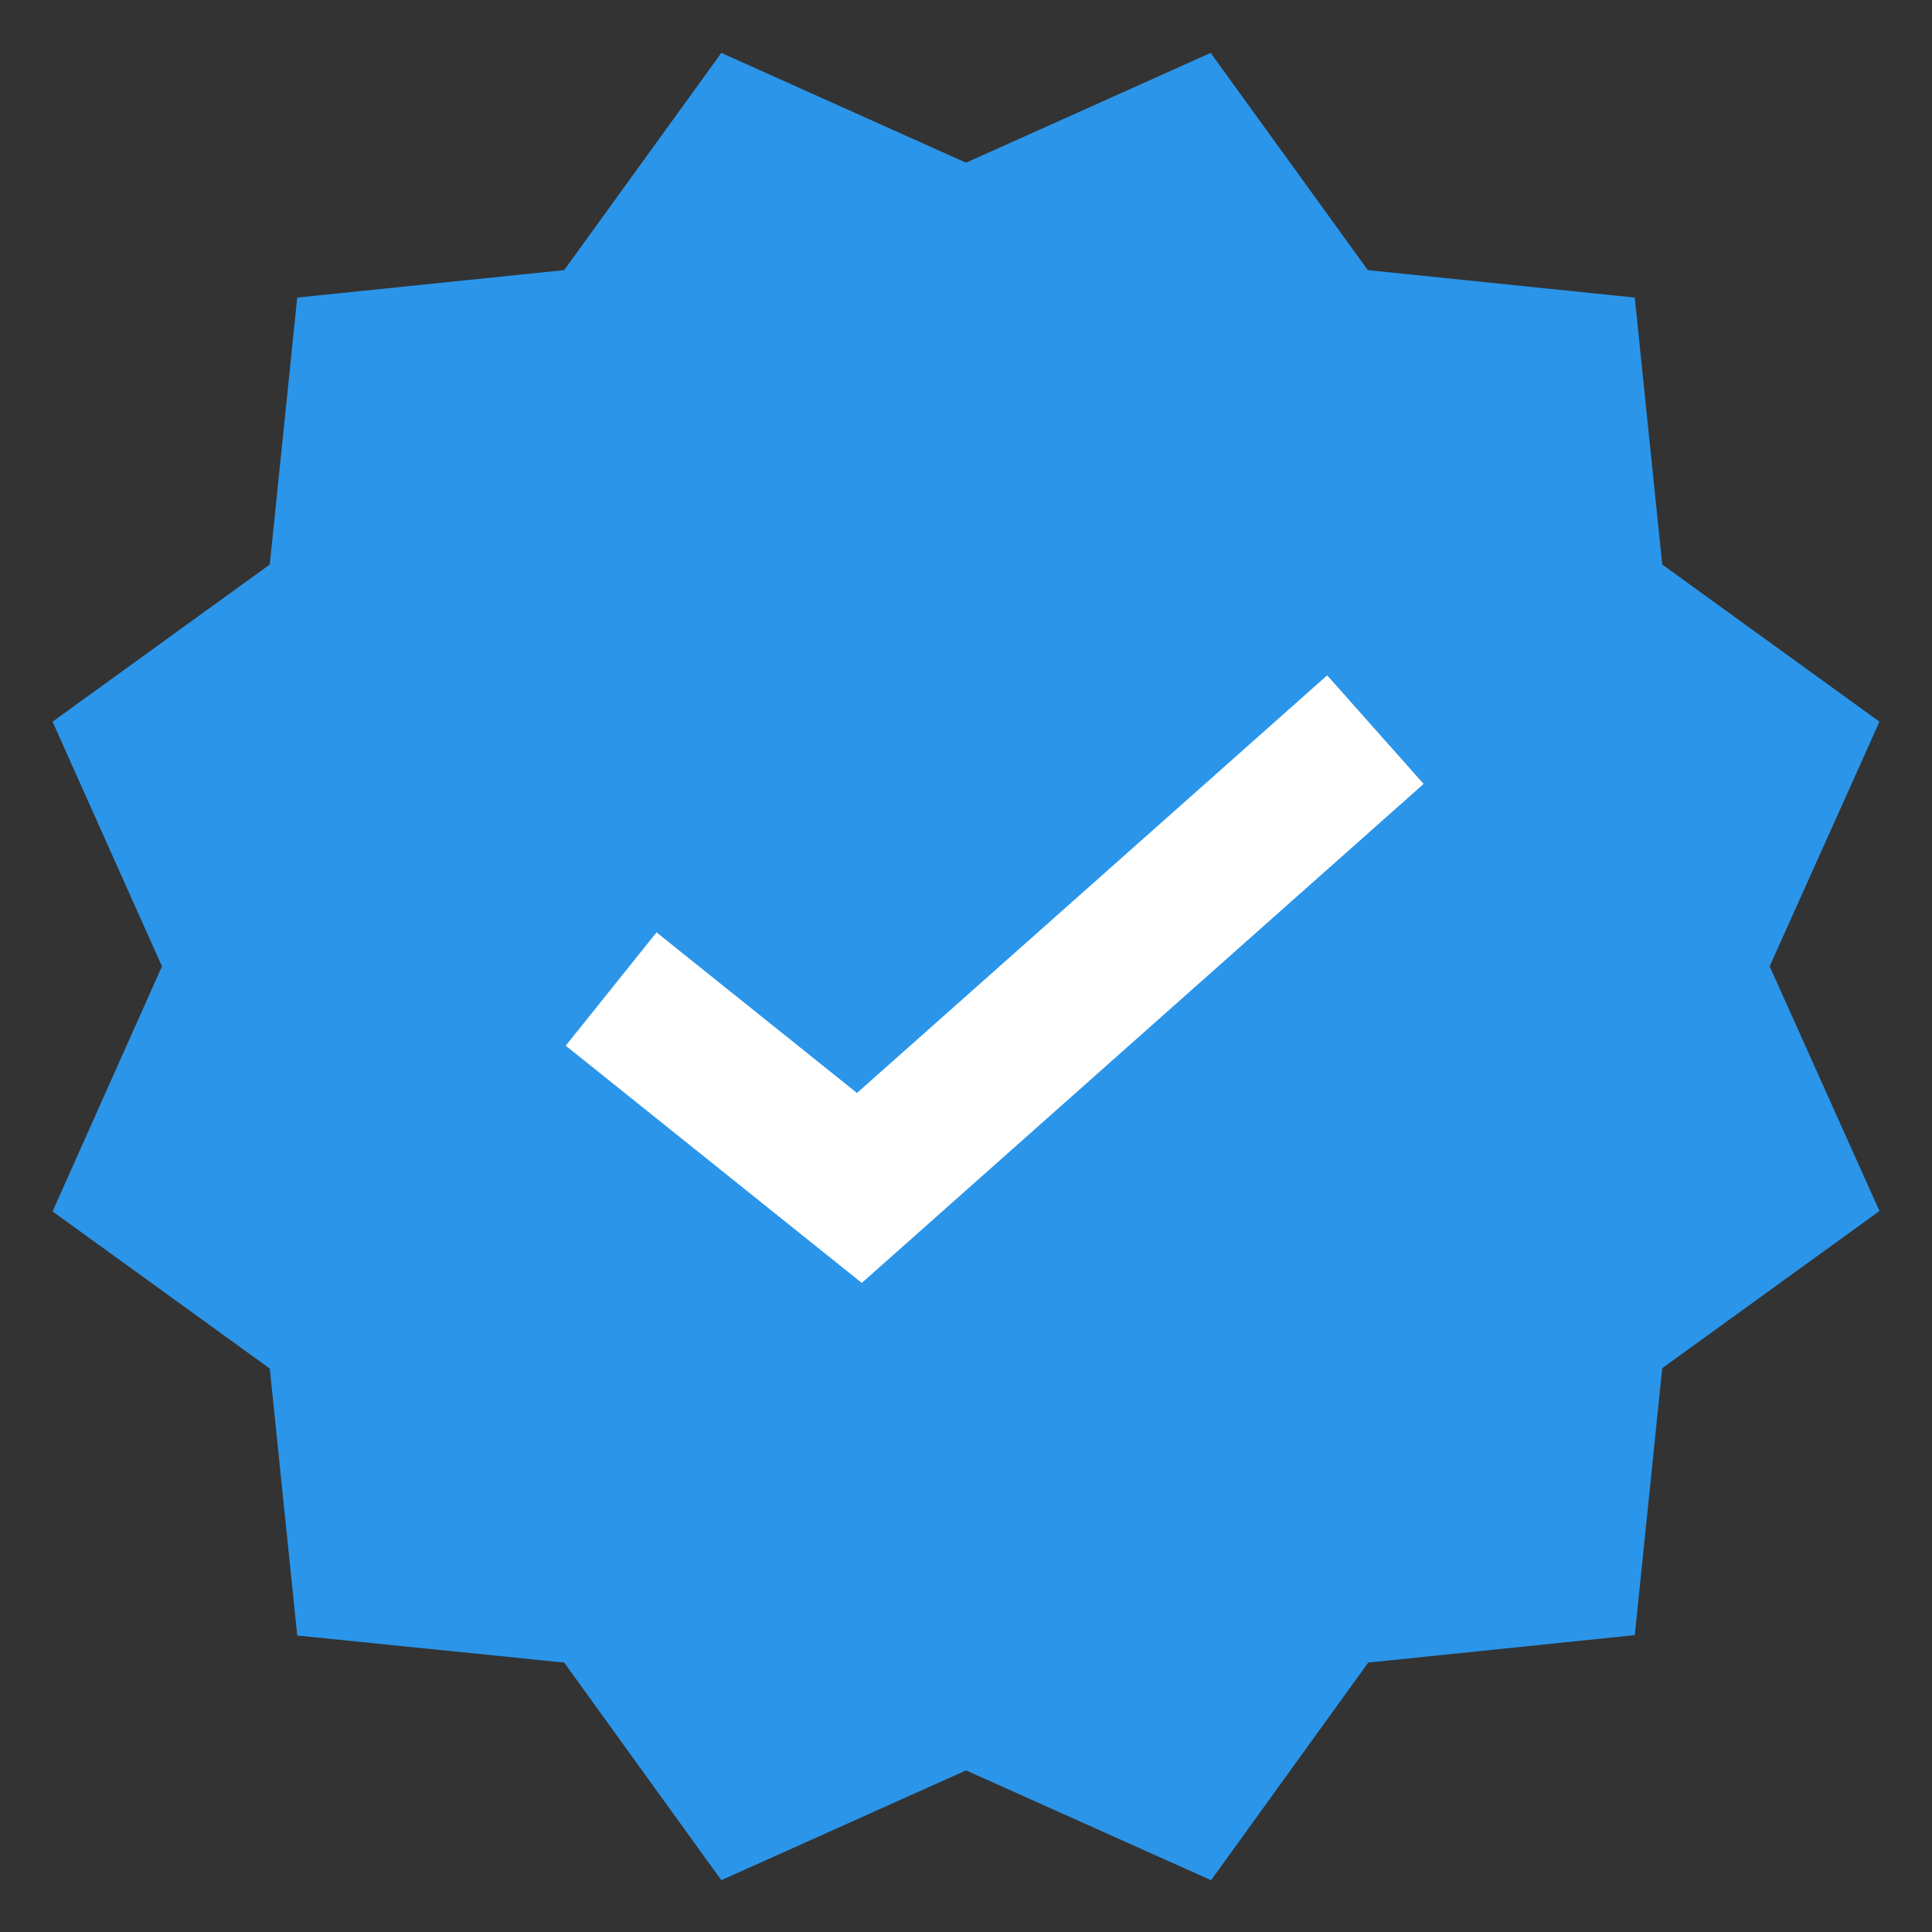 <?xml version="1.0" encoding="UTF-8" standalone="no"?>
<!-- Created with Inkscape (http://www.inkscape.org/) -->

<svg
   xmlns:dc="http://purl.org/dc/elements/1.1/"
   xmlns:cc="http://creativecommons.org/ns#"
   xmlns:rdf="http://www.w3.org/1999/02/22-rdf-syntax-ns#"
   xmlns:svg="http://www.w3.org/2000/svg"
   xmlns="http://www.w3.org/2000/svg"
   xmlns:sodipodi="http://sodipodi.sourceforge.net/DTD/sodipodi-0.dtd"
   xmlns:inkscape="http://www.inkscape.org/namespaces/inkscape"
   width="37"
   height="37"
   viewBox="0 0 9.79 9.79"
   version="1.1"
   id="svg4603"
   inkscape:version="0.92.1 r15371"
   sodipodi:docname="verified.svg"
   inkscape:export-filename="/home/javl/projects/dashing-button-v2/public/img/verified.png"
   inkscape:export-xdpi="96"
   inkscape:export-ydpi="96">
  <rect x="0" y="0" width="9.79" height="9.79" fill="#333333" stroke="none"/>
  <defs
     id="defs4597" />
  <sodipodi:namedview
     id="base"
     pagecolor="#ffffff"
     bordercolor="#666666"
     borderopacity="1.0"
     inkscape:pageopacity="0.0"
     inkscape:pageshadow="2"
     inkscape:zoom="4.1030359"
     inkscape:cx="16.025358"
     inkscape:cy="-26.880084"
     inkscape:document-units="mm"
     inkscape:current-layer="layer1"
     showgrid="false"
     inkscape:window-width="1916"
     inkscape:window-height="1171"
     inkscape:window-x="4"
     inkscape:window-y="368"
     inkscape:window-maximized="1"
     fit-margin-top="1"
     fit-margin-left="1"
     fit-margin-bottom="1"
     fit-margin-right="1"
     units="px" />
  <g
     inkscape:label="Layer 1"
     inkscape:groupmode="layer"
     id="layer1"
     transform="translate(-4.503,-6.945)">
    <g
       id="g5196"
       transform="matrix(2.016,0,0,2.016,-4.843,-16.731)">
      <path
         inkscape:transform-center-y="-0.15278346"
         inkscape:transform-center-x="-0.076816593"
         d="M 8.075,15.923 7.68,16.47 7.064,16.194 6.449,16.47 6.054,15.923 5.383,15.855 5.314,15.184 4.768,14.789 5.043,14.173 4.768,13.558 l 0.546,-0.395 0.069,-0.671 0.671,-0.069 0.395,-0.546 0.615,0.276 0.615,-0.276 0.395,0.546 0.671,0.069 0.069,0.671 0.546,0.395 -0.276,0.615 0.276,0.615 -0.546,0.395 -0.069,0.671 z"
         inkscape:randomized="0"
         inkscape:rounded="0"
         inkscape:flatsided="false"
         sodipodi:arg2="1.308997"
         sodipodi:arg1="1.0471976"
         sodipodi:r2="2.377903"
         sodipodi:r1="2.0212176"
         sodipodi:cy="14.173071"
         sodipodi:cx="7.0644484"
         sodipodi:sides="12"
         id="path4496-3"
         style="fill:#2b95e9;fill-opacity:1;stroke:none;stroke-width:2;stroke-miterlimit:4;stroke-dasharray:none;stroke-opacity:1"
         sodipodi:type="star" />
      <path
         sodipodi:nodetypes="ccc"
         inkscape:connector-curvature="0"
         id="path4570"
         d="m 6.172,14.23 0.624,0.5 1.297,-1.152"
         style="fill:none;fill-rule:evenodd;stroke:#ffffff;stroke-width:0.365;stroke-linecap:butt;stroke-linejoin:miter;stroke-miterlimit:4;stroke-dasharray:none;stroke-opacity:1" />
    </g>
  </g>
</svg>

